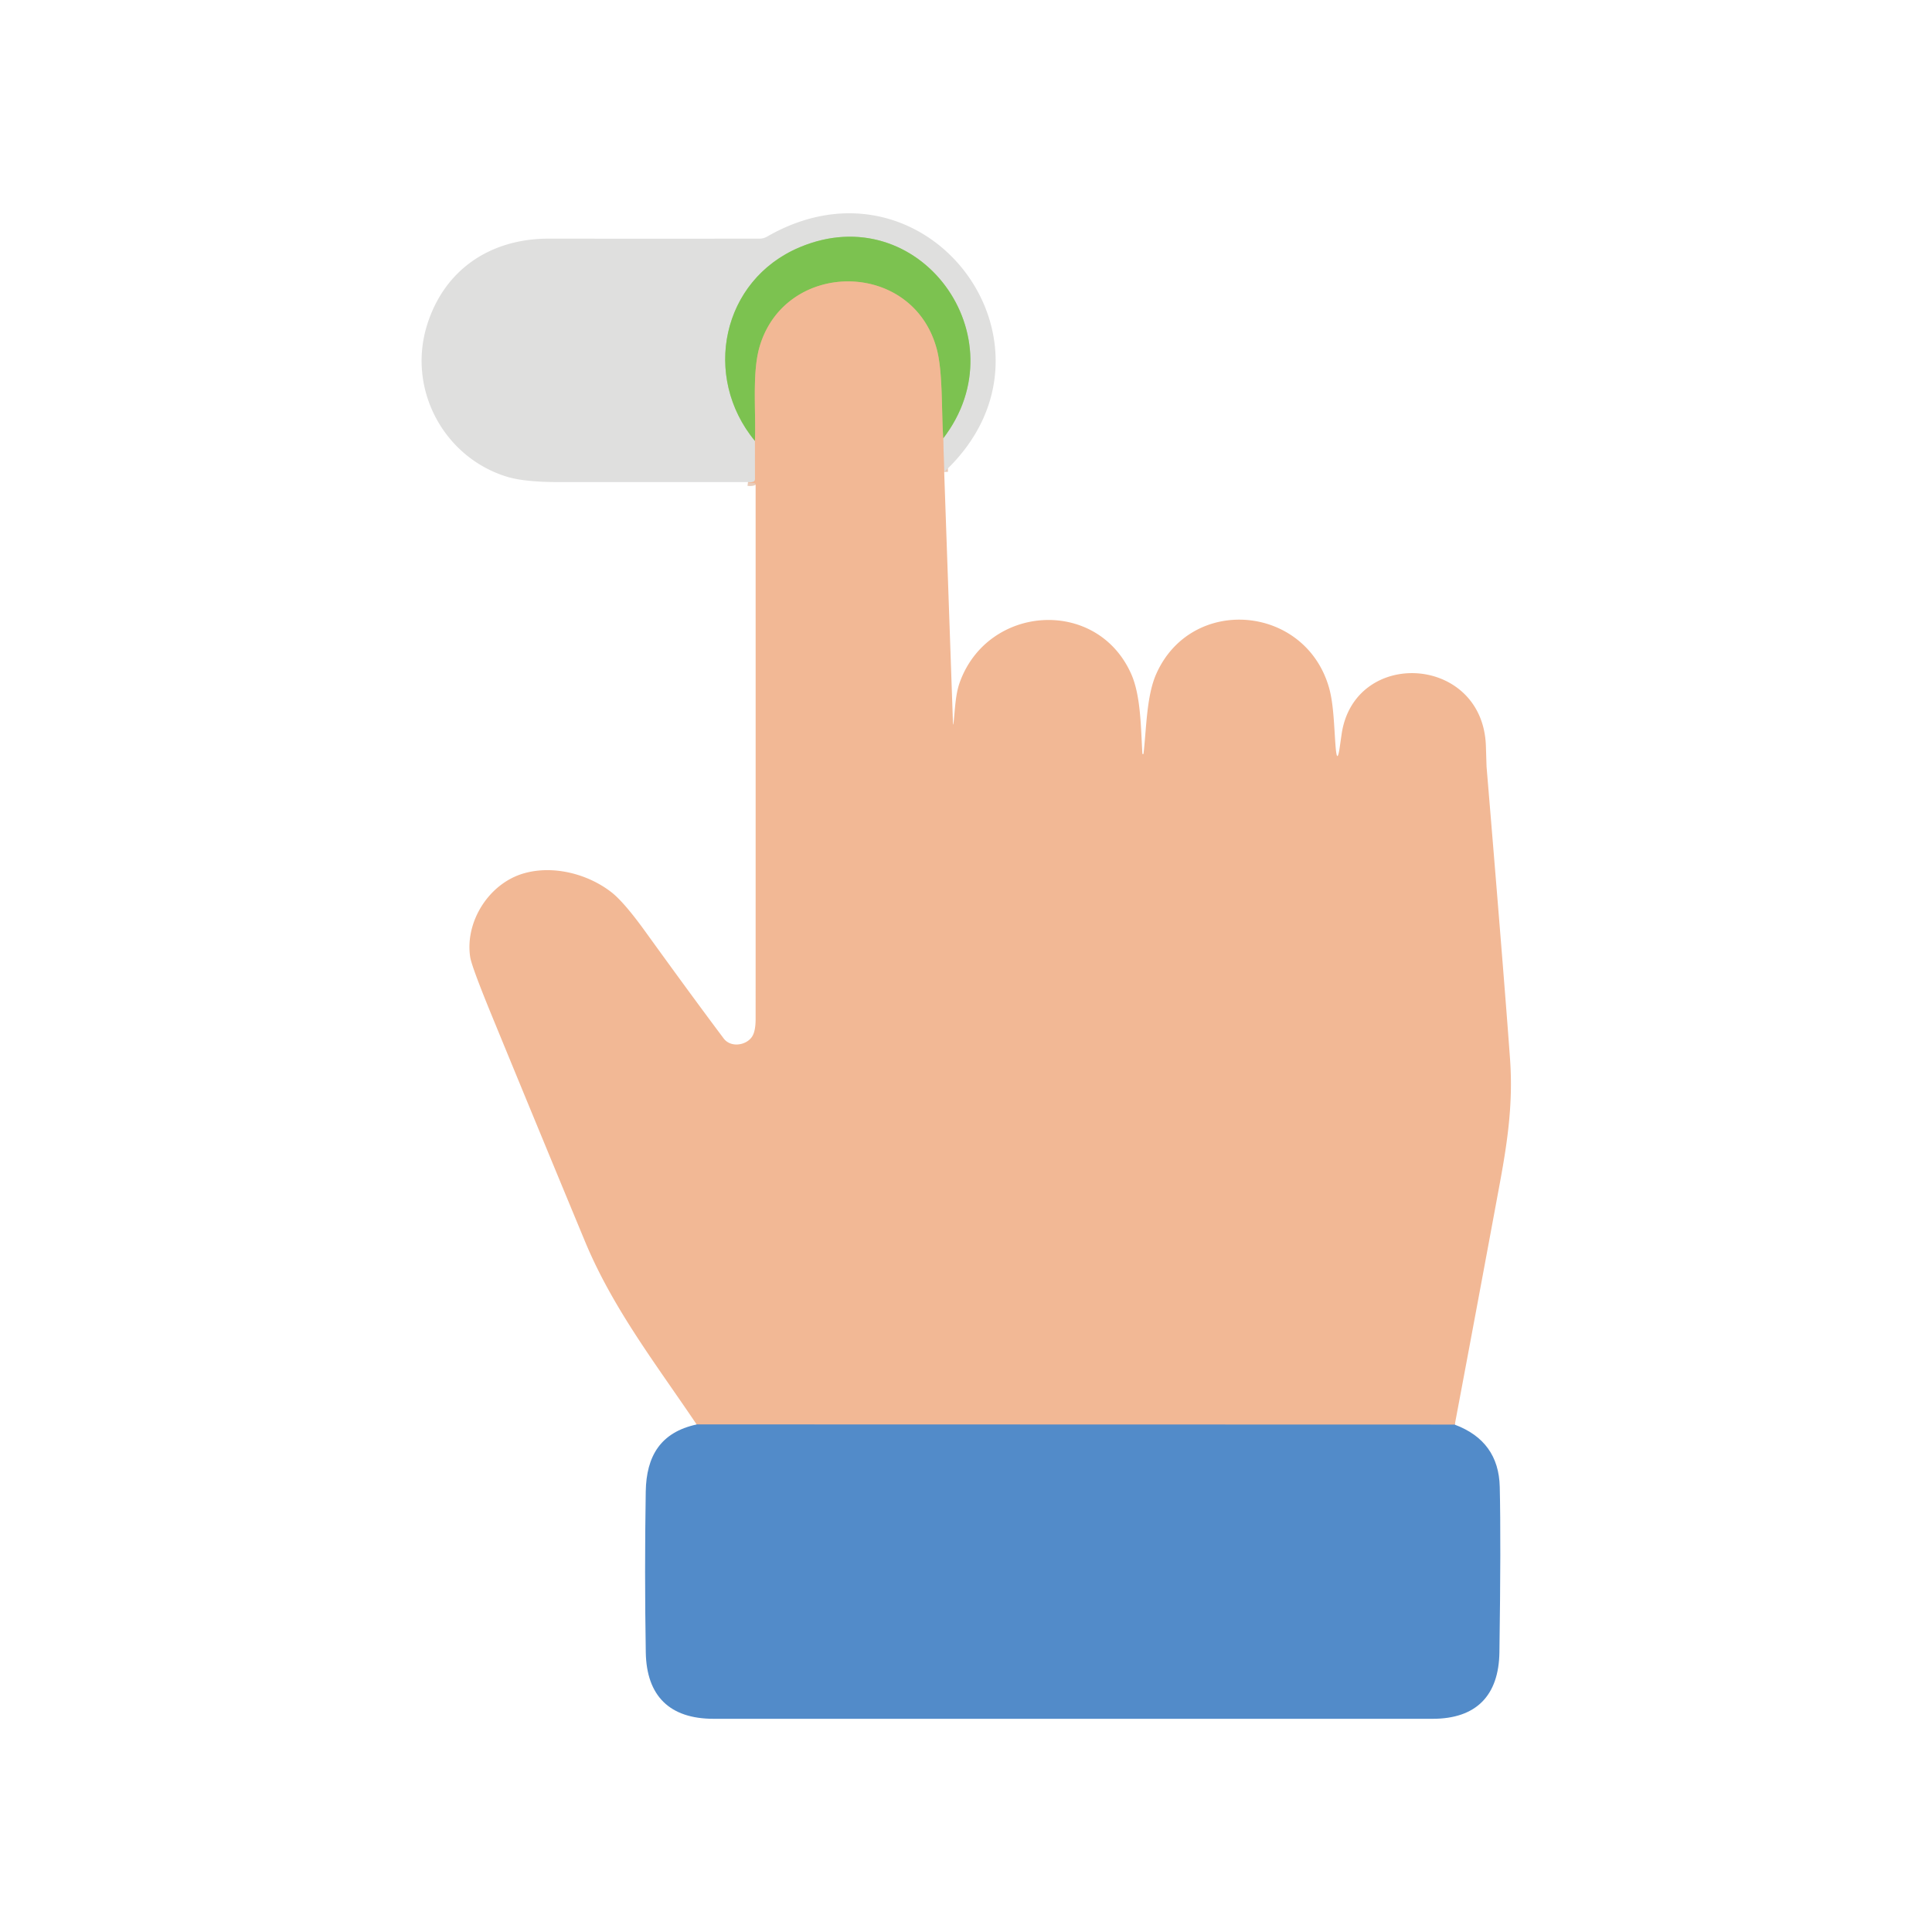 <?xml version="1.0" encoding="UTF-8" standalone="no"?>
<!DOCTYPE svg PUBLIC "-//W3C//DTD SVG 1.1//EN" "http://www.w3.org/Graphics/SVG/1.1/DTD/svg11.dtd">
<svg xmlns="http://www.w3.org/2000/svg" version="1.1" viewBox="0.00 0.00 512.00 512.00">
<g stroke-width="2.00" fill="none" stroke-linecap="butt">
<path stroke="#e9ccba" vector-effect="non-scaling-stroke" d="
  M 250.22 125.07
  L 249.96 116.16"
/>
<path stroke="#aed197" vector-effect="non-scaling-stroke" d="
  M 249.96 116.16
  C 270.58 89.37 243.59 52.20 211.92 65.53
  C 191.23 74.25 186.01 99.85 200.07 116.86"
/>
<path stroke="#e9ccba" vector-effect="non-scaling-stroke" d="
  M 200.07 116.86
  L 200.08 127.00
  Q 200.08 127.52 199.58 127.69
  Q 199.05 127.87 198.23 127.76"
/>
<path stroke="#a2a2af" vector-effect="non-scaling-stroke" d="
  M 385.53 377.55
  L 184.62 377.50"
/>
<path stroke="#b7bd73" vector-effect="non-scaling-stroke" d="
  M 249.96 116.16
  C 249.47 108.50 249.88 98.58 248.24 92.46
  C 241.89 68.78 208.26 68.69 201.34 91.73
  C 199.26 98.67 200.36 108.87 200.07 116.86"
/>
</g>
<path fill="#dfdfde" d="
  M 250.22 125.07
  L 249.96 116.16
  C 270.58 89.37 243.59 52.20 211.92 65.53
  C 191.23 74.25 186.01 99.85 200.07 116.86
  L 200.08 127.00
  Q 200.08 127.52 199.58 127.69
  Q 199.05 127.87 198.23 127.76
  Q 173.23 127.74 148.20 127.76
  Q 139.05 127.76 134.45 126.37
  C 117.64 121.29 107.85 103.15 113.19 86.09
  C 117.80 71.36 130.04 63.22 145.50 63.24
  Q 173.58 63.27 201.31 63.24
  A 3.93 3.86 29.5 0 0 203.26 62.72
  C 245.78 38.23 285.60 92.04 250.22 125.07
  Z"
/>
<path fill="#7cc250" d="
  M 249.96 116.16
  C 249.47 108.50 249.88 98.58 248.24 92.46
  C 241.89 68.78 208.26 68.69 201.34 91.73
  C 199.26 98.67 200.36 108.87 200.07 116.86
  C 186.01 99.85 191.23 74.25 211.92 65.53
  C 243.59 52.20 270.58 89.37 249.96 116.16
  Z"
/>
<path fill="#f2b895" d="
  M 249.96 116.16
  L 250.22 125.07
  L 252.54 191.46
  Q 252.58 192.59 252.71 191.46
  C 253.10 187.94 253.19 184.11 254.30 180.97
  C 261.64 160.23 290.63 158.19 299.75 178.54
  C 302.34 184.32 302.33 192.77 302.74 199.72
  A 0.16 0.16 0.0 0 0 303.05 199.73
  C 303.84 192.80 303.84 184.41 306.43 178.57
  C 315.71 157.72 345.77 160.17 352.17 182.11
  C 353.47 186.56 353.54 192.80 353.95 197.89
  Q 354.35 202.83 355.06 197.92
  Q 355.19 197.00 355.53 194.65
  C 358.82 171.57 393.03 173.46 393.78 197.75
  Q 393.95 203.18 393.96 203.25
  Q 398.67 259.80 400.17 280.56
  C 400.96 291.52 399.75 301.24 397.51 313.35
  Q 391.57 345.46 385.53 377.55
  L 184.62 377.50
  C 174.08 361.83 162.45 346.87 155.02 328.96
  Q 142.64 299.12 130.37 269.24
  Q 124.99 256.13 124.61 253.65
  C 123.17 244.35 129.51 234.07 138.92 231.42
  C 146.62 229.25 155.69 231.55 161.98 236.41
  Q 165.33 238.99 171.07 246.95
  Q 183.35 263.97 191.79 275.21
  C 193.69 277.73 197.81 277.04 199.32 274.70
  Q 200.25 273.27 200.25 269.98
  Q 200.26 199.25 200.25 128.53
  Q 200.25 127.99 199.71 128.01
  Q 198.82 128.04 198.23 127.76
  Q 199.05 127.87 199.58 127.69
  Q 200.08 127.52 200.08 127.00
  L 200.07 116.86
  C 200.36 108.87 199.26 98.67 201.34 91.73
  C 208.26 68.69 241.89 68.78 248.24 92.46
  C 249.88 98.58 249.47 108.50 249.96 116.16
  Z"
/>
<path fill="#528bc9" d="
  M 184.62 377.50
  L 385.53 377.55
  Q 397.17 381.90 397.45 394.04
  Q 397.79 408.50 397.36 437.88
  C 397.20 449.33 391.22 455.50 379.68 455.50
  Q 284.39 455.50 189.10 455.50
  C 177.53 455.50 171.34 449.51 171.14 437.91
  Q 170.78 416.59 171.13 395.25
  C 171.29 385.91 175.03 379.57 184.62 377.50
  Z"
/>
</svg>
